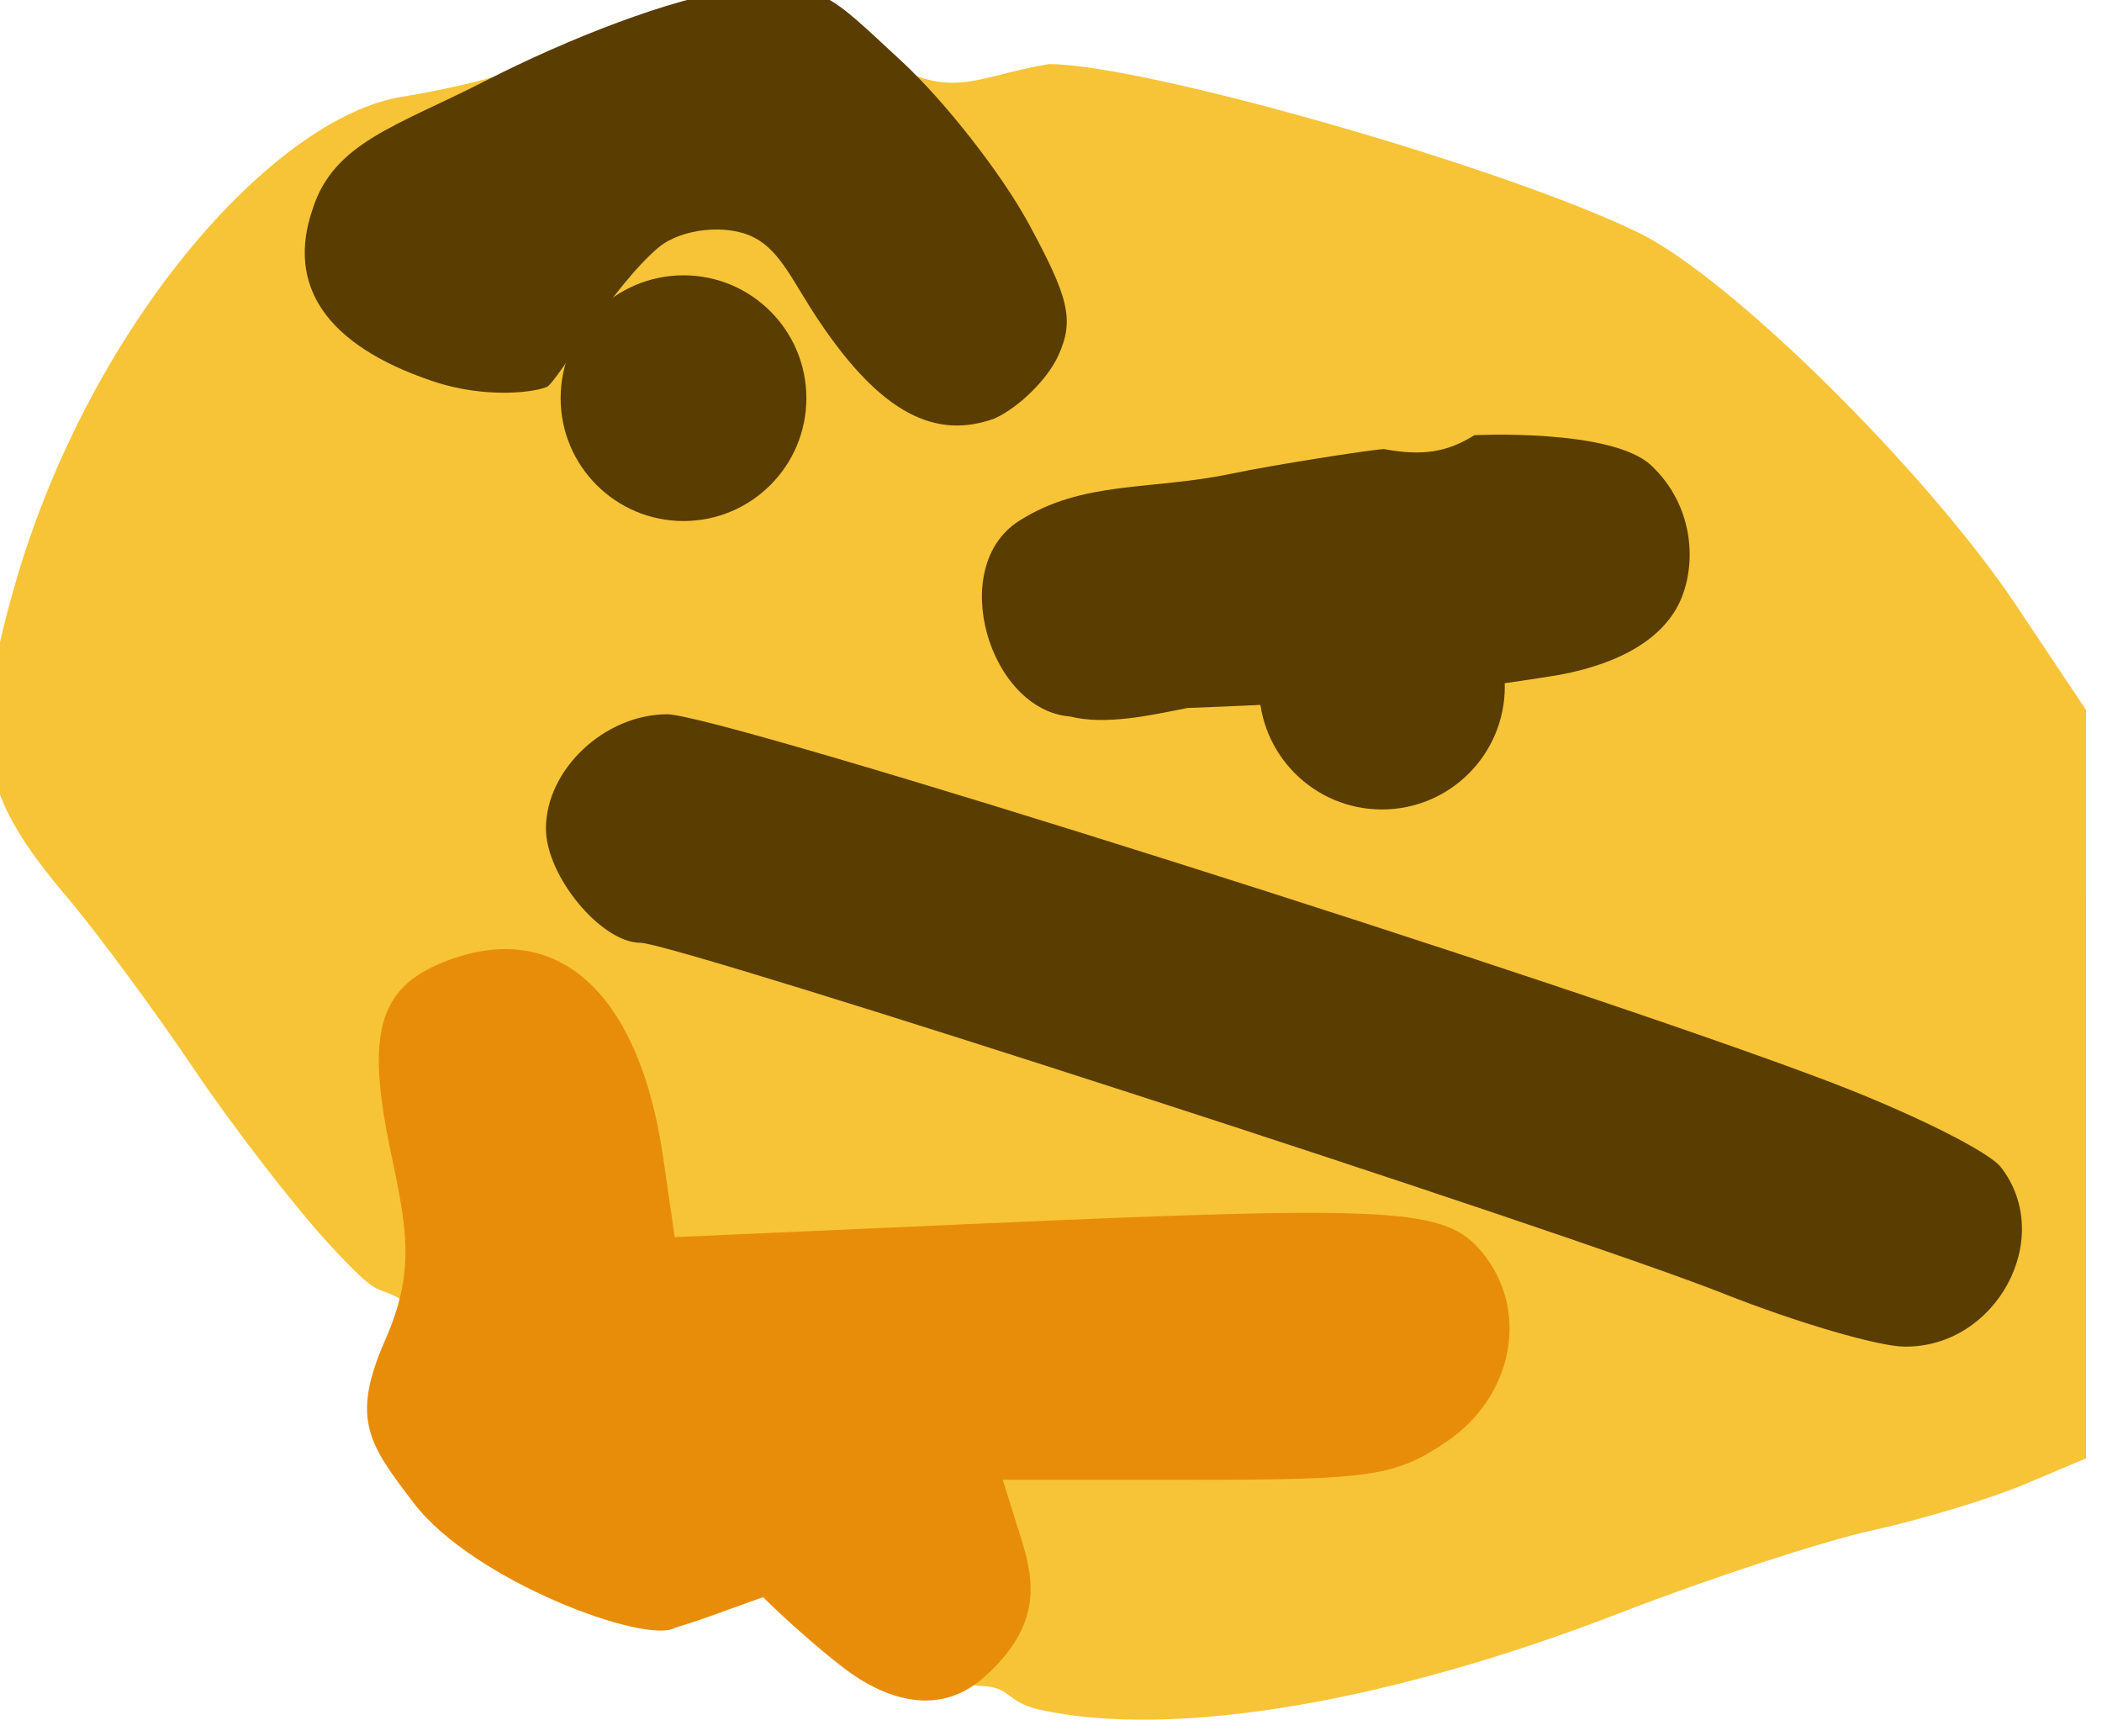 <?xml version="1.0" encoding="UTF-8" standalone="no"?>
<!-- Created with Inkscape (http://www.inkscape.org/) -->

<svg
   xmlns:dc="http://purl.org/dc/elements/1.1/"
   xmlns:cc="http://creativecommons.org/ns#"
   xmlns:rdf="http://www.w3.org/1999/02/22-rdf-syntax-ns#"
   xmlns:svg="http://www.w3.org/2000/svg"
   xmlns="http://www.w3.org/2000/svg"
   xmlns:sodipodi="http://sodipodi.sourceforge.net/DTD/sodipodi-0.dtd"
   xmlns:inkscape="http://www.inkscape.org/namespaces/inkscape"
   width="10mm"
   height="8.26mm"
   viewBox="0 0 10 8.26"
   version="1.1"
   id="svg8"
   inkscape:version="0.92.5 (2060ec1f9f, 2020-04-08)"
   sodipodi:docname="thonk.svg">
  <defs
     id="defs2" />
  <sodipodi:namedview
     id="base"
     pagecolor="#ffffff"
     bordercolor="#666666"
     borderopacity="1.0"
     inkscape:pageopacity="0.0"
     inkscape:pageshadow="2"
     inkscape:zoom="3.1624007"
     inkscape:cx="35.199174"
     inkscape:cy="115.86438"
     inkscape:document-units="mm"
     inkscape:current-layer="layer1"
     showgrid="false"
     inkscape:window-width="1920"
     inkscape:window-height="1013"
     inkscape:window-x="1920"
     inkscape:window-y="0"
     inkscape:window-maximized="1"
     fit-margin-top="0"
     fit-margin-left="0"
     fit-margin-right="0"
     fit-margin-bottom="0" />
  <g
     inkscape:label="Layer 1"
     inkscape:groupmode="layer"
     id="layer1"
     transform="translate(-53.771,-168.469)">
    <g
       id="g957"
       transform="matrix(0.222,0,0,0.222,25.177,137.26)">
      <g
         style="opacity:1"
         transform="translate(35.23,92.564)"
         id="g929">
        <path
           style="opacity:1;fill:#f7c437;stroke-width:0.093;stroke-miterlimit:4;stroke-dasharray:none"
           d="m 115.875,84.666 c -0.776,-0.169 -0.616,-0.504 -1.306,-0.515 -0.749,-0.012 -2.037,-1.914 -2.732,-2.427 -0.921,-0.679 -2.597,-1.44 -3.269,-1.184 -1.291,0.491 -1.378,0.327 -2.998,-1.358 -1.364,-1.419 -2.199,-2.61 -3.393,-3.309 -0.603,-0.353 -0.403,0.056 -1.553,-1.192 -0.751,-0.815 -2.06,-2.511 -2.908,-3.77 -0.849,-1.259 -2.066,-2.907 -2.706,-3.663 -1.869,-2.21 -2.063,-3.262 -1.189,-6.449 1.57,-5.721 5.587,-10.27 8.382,-10.711 0.388,-0.061 1.406,-0.25 2.141,-0.48 0.735,-0.23 0.749,-0.165 1.477,-0.453 3.295,-1.301 4.394,-1.436 6.526,0.019 1.563,1.066 2.087,0.483 3.704,0.216 2.06,0.006 9.814,2.227 12.654,3.624 1.969,0.968 6.159,5.111 8.082,7.991 l 1.489,2.23 V 71.253 79.273 l -1.323,0.559 c -0.728,0.308 -2.196,0.751 -3.263,0.986 -1.067,0.235 -3.492,1.029 -5.389,1.764 -4.976,1.93 -9.58,2.702 -12.427,2.084 z"
           id="path917"
           inkscape:connector-curvature="0"
           sodipodi:nodetypes="ccccsssssssssscsscccccsc" />
        <path
           style="opacity:1;fill:#e88d0a;stroke-width:0.353"
           d="m 111.641,83.758 c -0.553,-0.426 -1.295,-1.087 -1.716,-1.509 -0.426,0.144 -1.254,0.468 -1.884,0.655 -0.623,0.371 -4.331,-1.006 -5.599,-2.668 -0.953,-1.25 -1.366,-1.789 -0.622,-3.483 0.639,-1.453 0.492,-2.32 0.133,-4.011 -0.542,-2.555 -0.288,-3.548 1.142,-4.112 2.439,-0.962 4.178,0.686 4.686,4.181 l 0.25,1.721 6.568,-0.291 c 8.904,-0.394 9.946,-0.335 10.731,0.613 1.03,1.245 0.678,3.098 -0.775,4.074 -1.079,0.725 -1.613,0.805 -5.346,0.805 h -4.148 l 0.402,1.287 c 0.301,0.964 0.392,1.868 -0.79,2.933 -1.182,1.064 -2.526,0.197 -3.03,-0.195 z"
           id="path919"
           inkscape:connector-curvature="0"
           sodipodi:nodetypes="cccsscsscsssscszc" />
        <g
           transform="translate(45.395,1.405)"
           id="g927">
          <circle
             r="2.633"
             cx="62.824"
             cy="55.146"
             id="circle923"
             style="opacity:1;fill:#5a3d00;fill-opacity:1;stroke:none;stroke-width:0.4;stroke-linecap:square;stroke-miterlimit:4;stroke-dasharray:none;stroke-dashoffset:0;stroke-opacity:1" />
          <circle
             style="opacity:1;fill:#5a3d00;fill-opacity:1;stroke:none;stroke-width:0.4;stroke-linecap:square;stroke-miterlimit:4;stroke-dasharray:none;stroke-dashoffset:0;stroke-opacity:1"
             id="circle925"
             cy="61.328"
             cx="77.791"
             r="2.633" />
        </g>
      </g>
      <g
         id="g943">
        <path
           sodipodi:nodetypes="cssscccczcsscccscczccsccccccsszc"
           inkscape:connector-curvature="0"
           id="path945"
           d="m 165.747,168.31 c -3.364,-1.332 -22.47,-7.522 -23.218,-7.522 -0.843,0 -2.028,-1.431 -2.028,-2.449 0,-1.264 1.258,-2.449 2.6,-2.449 1.14,0 19.382,5.77 24.922,7.883 1.753,0.669 3.4,1.49 3.659,1.826 1.171,1.516 -0.098,3.869 -2.072,3.844 -0.57,-0.007 -2.308,-0.517 -3.862,-1.132 z m -11.504,-12.554 c -0.785,0.156 -1.744,0.372 -2.506,0.182 -1.732,-0.133 -2.652,-3.198 -1.101,-4.19 1.372,-0.877 2.825,-0.652 4.543,-1.012 0.924,-0.194 2.971,-0.513 3.28,-0.53 0.822,0.154 1.359,0.067 1.939,-0.298 0,0 2.942,-0.147 3.788,0.648 0.9,0.846 0.979,2.063 0.639,2.867 -0.34,0.804 -1.245,1.37 -2.61,1.623 -2.386,0.389 -4.386,0.578 -7.974,0.709 z m -13.716,-6.887 c -0.202,0.104 -1.278,0.282 -2.476,-0.126 -2.277,-0.774 -3.109,-2.052 -2.551,-3.676 0.45,-1.432 1.813,-1.786 3.673,-2.737 1.86,-0.952 4.01,-1.777 5.414,-1.979 1.846,-0.166 1.946,0.077 3.532,1.539 0.917,0.845 2.141,2.407 2.72,3.472 0.881,1.619 0.986,2.084 0.639,2.846 -0.228,0.501 -0.841,1.105 -1.362,1.342 -1.25,0.455 -2.418,-0.084 -3.763,-2.09 -0.571,-0.851 -0.813,-1.486 -1.389,-1.787 -0.576,-0.301 -1.559,-0.195 -2.044,0.207 -0.961,0.797 -2.189,2.885 -2.391,2.989 z"
           style="opacity:1;fill:#5a3d00;fill-opacity:1;stroke-width:0.377" />
      </g>
    </g>
  </g>
</svg>
